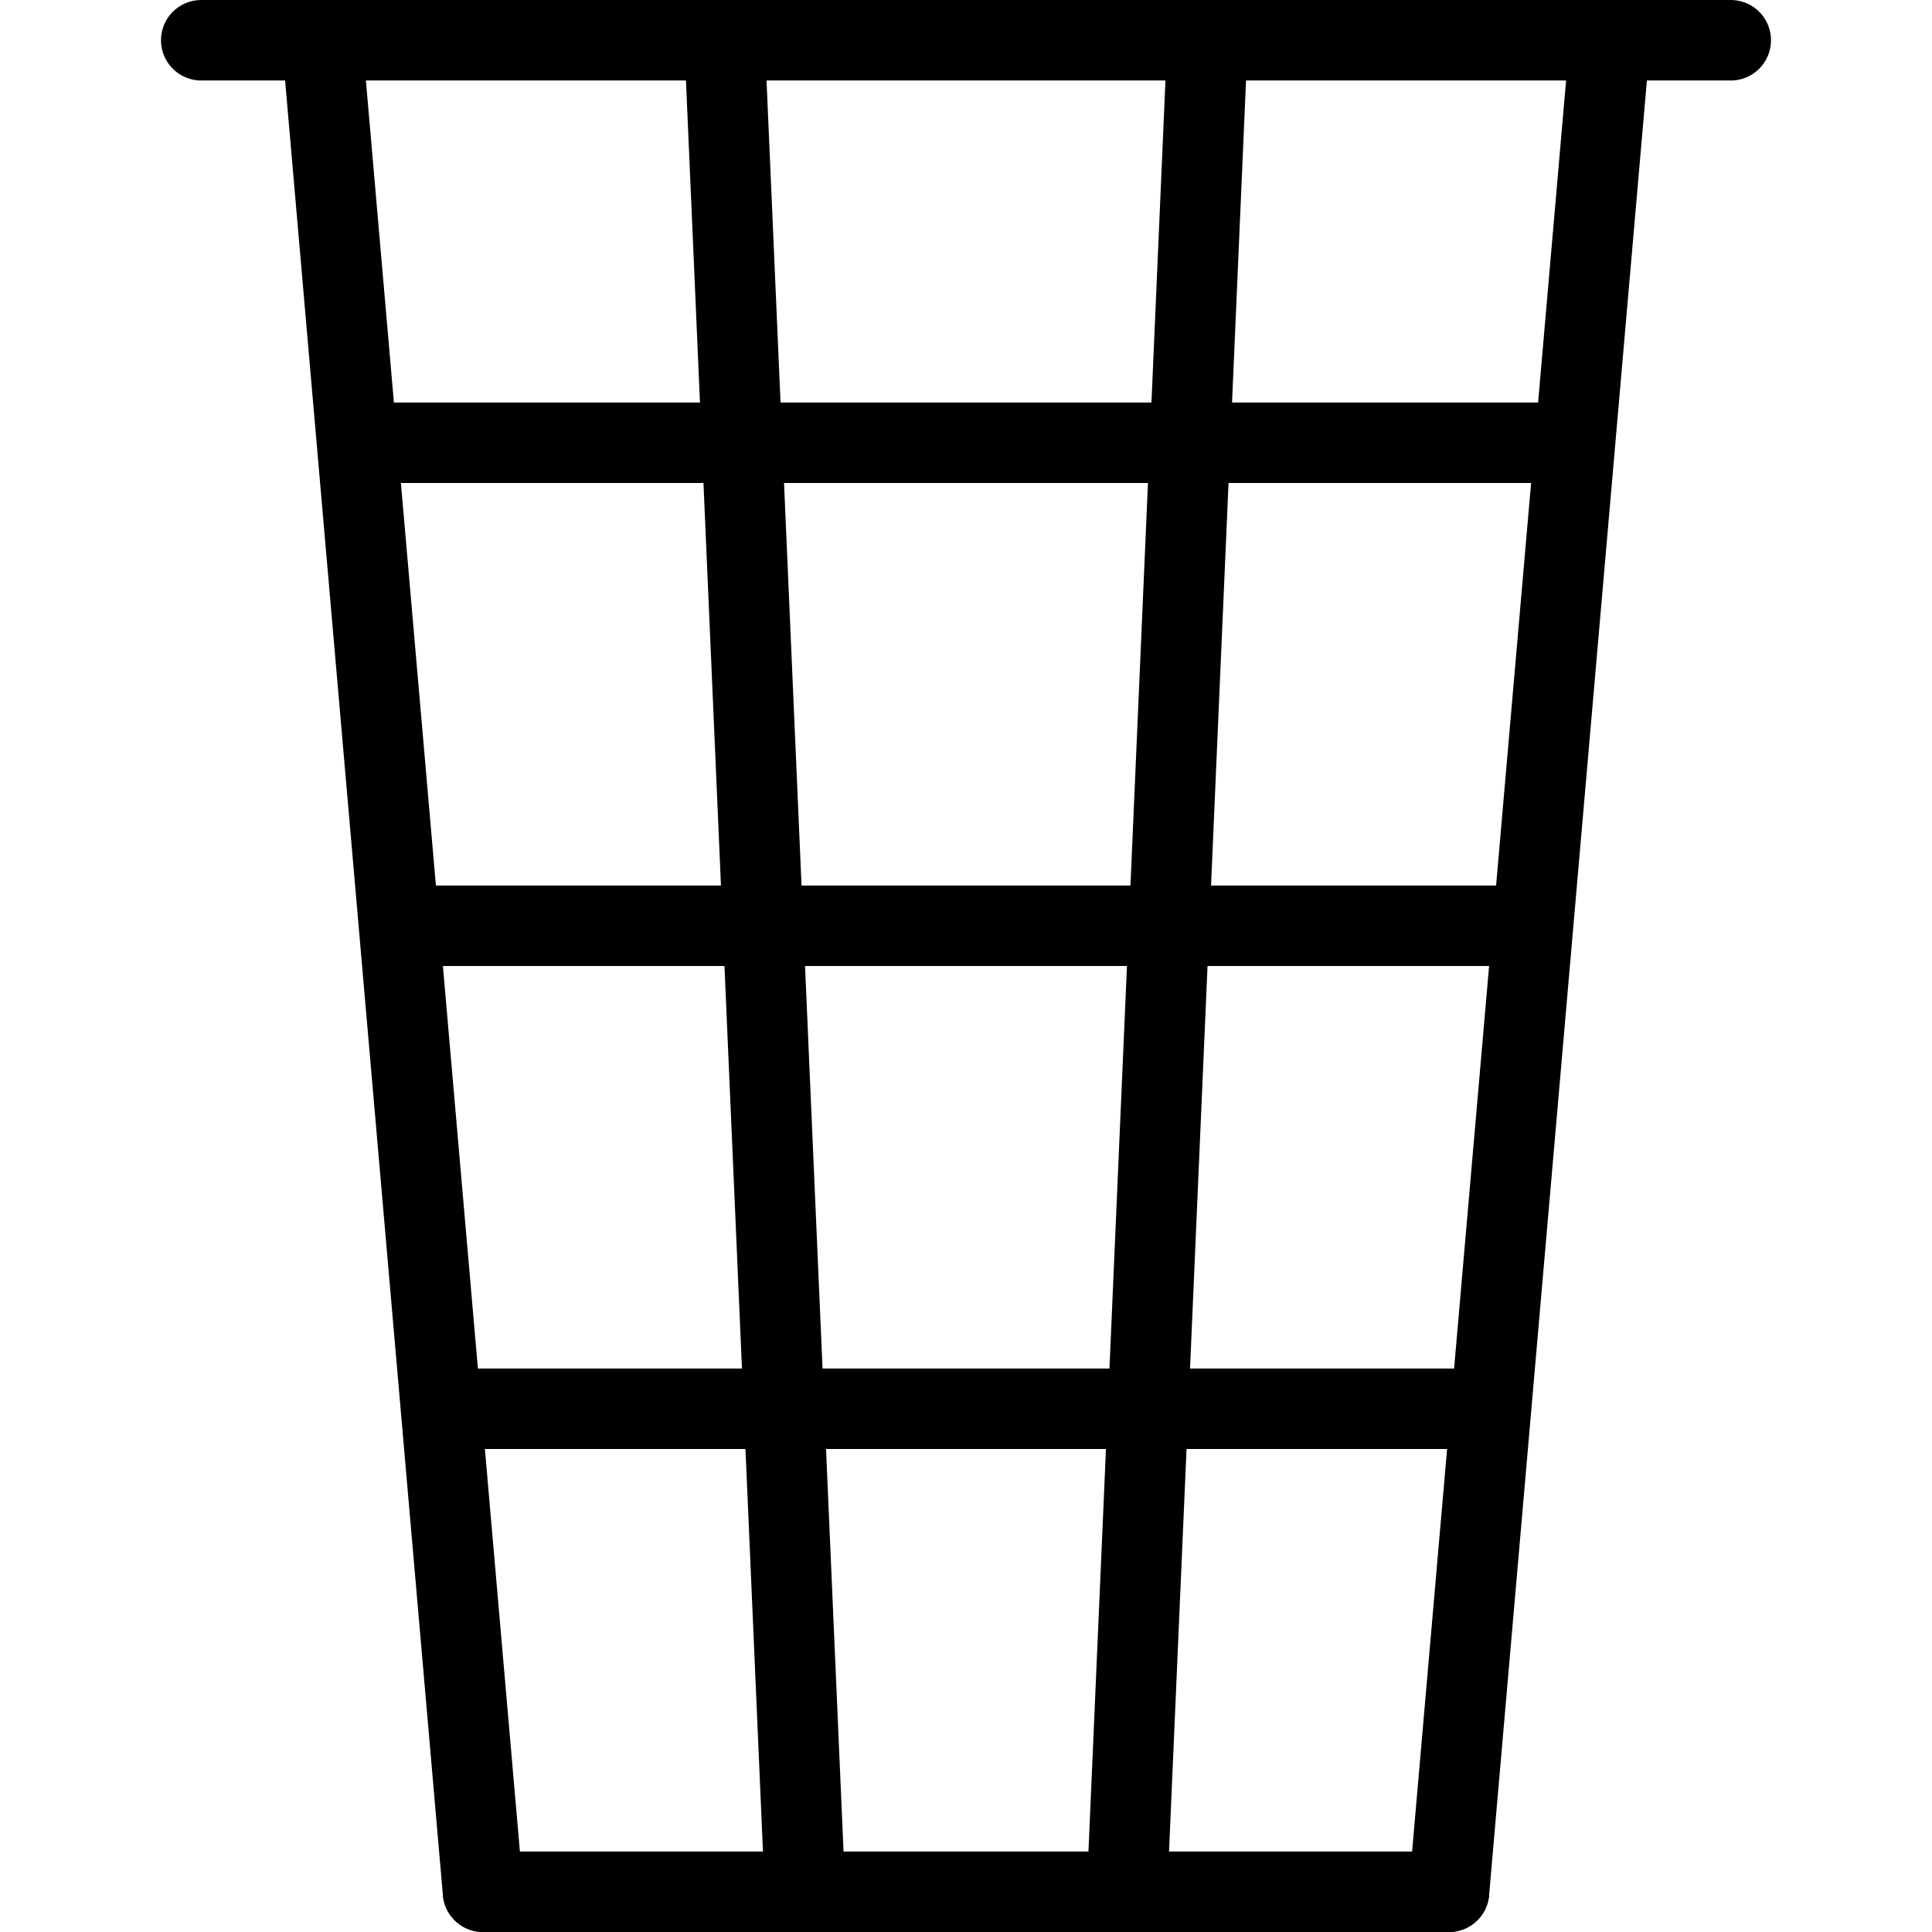 <?xml version="1.0" encoding="utf-8"?>
<!-- Generator: Adobe Illustrator 19.2.0, SVG Export Plug-In . SVG Version: 6.00 Build 0)  -->
<svg version="1.1" id="Layer_1" xmlns="http://www.w3.org/2000/svg" xmlns:xlink="http://www.w3.org/1999/xlink" x="0px" y="0px"
	 viewBox="0 0 24 24" style="enable-background:new 0 0 24 24;" xml:space="preserve">
<style type="text/css">
	.st0{display:none;}
	.st1{display:inline;}
	.st2{fill:none;stroke:#000000;stroke-linecap:round;stroke-linejoin:round;stroke-miterlimit:10;}
</style>
<g id="Filled_Icons" class="st0">
	<g class="st1">
		<polygon points="10.2,17 13.8,17 14,12 10,12 		"/>
		<polygon points="14,11 14.2,6 9.8,6 10,11 		"/>
		<path d="M13.7,18h-3.5l0.2,6c0,0,0,0,0,0h3c0,0,0,0,0,0L13.7,18z"/>
		<path d="M2,0.5C2,0.8,2.2,1,2.5,1h1l0.3,4h4.8L8.5,0h-6C2.2,0,2,0.2,2,0.5z"/>
		<polygon points="9.2,17 9,12 4.5,12 4.9,17 		"/>
		<path d="M9.3,18H5l0.5,5.5C5.5,23.8,5.7,24,6,24h3.5L9.3,18z"/>
		<polygon points="9.7,5 14.3,5 14.5,0 9.5,0 		"/>
		<polygon points="9,11 8.8,6 4,6 4.4,11 		"/>
		<polygon points="15,12 14.8,17 19.1,17 19.5,12 		"/>
		<path d="M14.7,18l-0.2,6H18c0.3,0,0.5-0.2,0.5-0.5L19,18H14.7z"/>
		<polygon points="15.2,6 15,11 19.6,11 20,6 		"/>
		<path d="M15.3,5h4.8l0.3-4h1C21.8,1,22,0.8,22,0.5C22,0.2,21.8,0,21.5,0H20c0,0,0,0,0,0h-4.5L15.3,5z"/>
	</g>
</g>
<g id="Outline_Icons">
	<g>
		<line class="st2" x1="6" y1="23.5" x2="18" y2="23.5"/>
		<line class="st2" x1="6" y1="23.5" x2="4" y2="0.5"/>
		<line class="st2" x1="18" y1="23.5" x2="20" y2="0.5"/>
		<line class="st2" x1="2.5" y1="0.5" x2="21.5" y2="0.5"/>
		<line class="st2" x1="9" y1="0.5" x2="10" y2="23.5"/>
		<line class="st2" x1="15" y1="0.5" x2="14" y2="23.5"/>
		<line class="st2" x1="5.5" y1="17.5" x2="18.5" y2="17.5"/>
		<line class="st2" x1="5" y1="11.5" x2="19" y2="11.5"/>
		<line class="st2" x1="4.5" y1="5.5" x2="19.5" y2="5.5"/>
	</g>
</g>
</svg>
